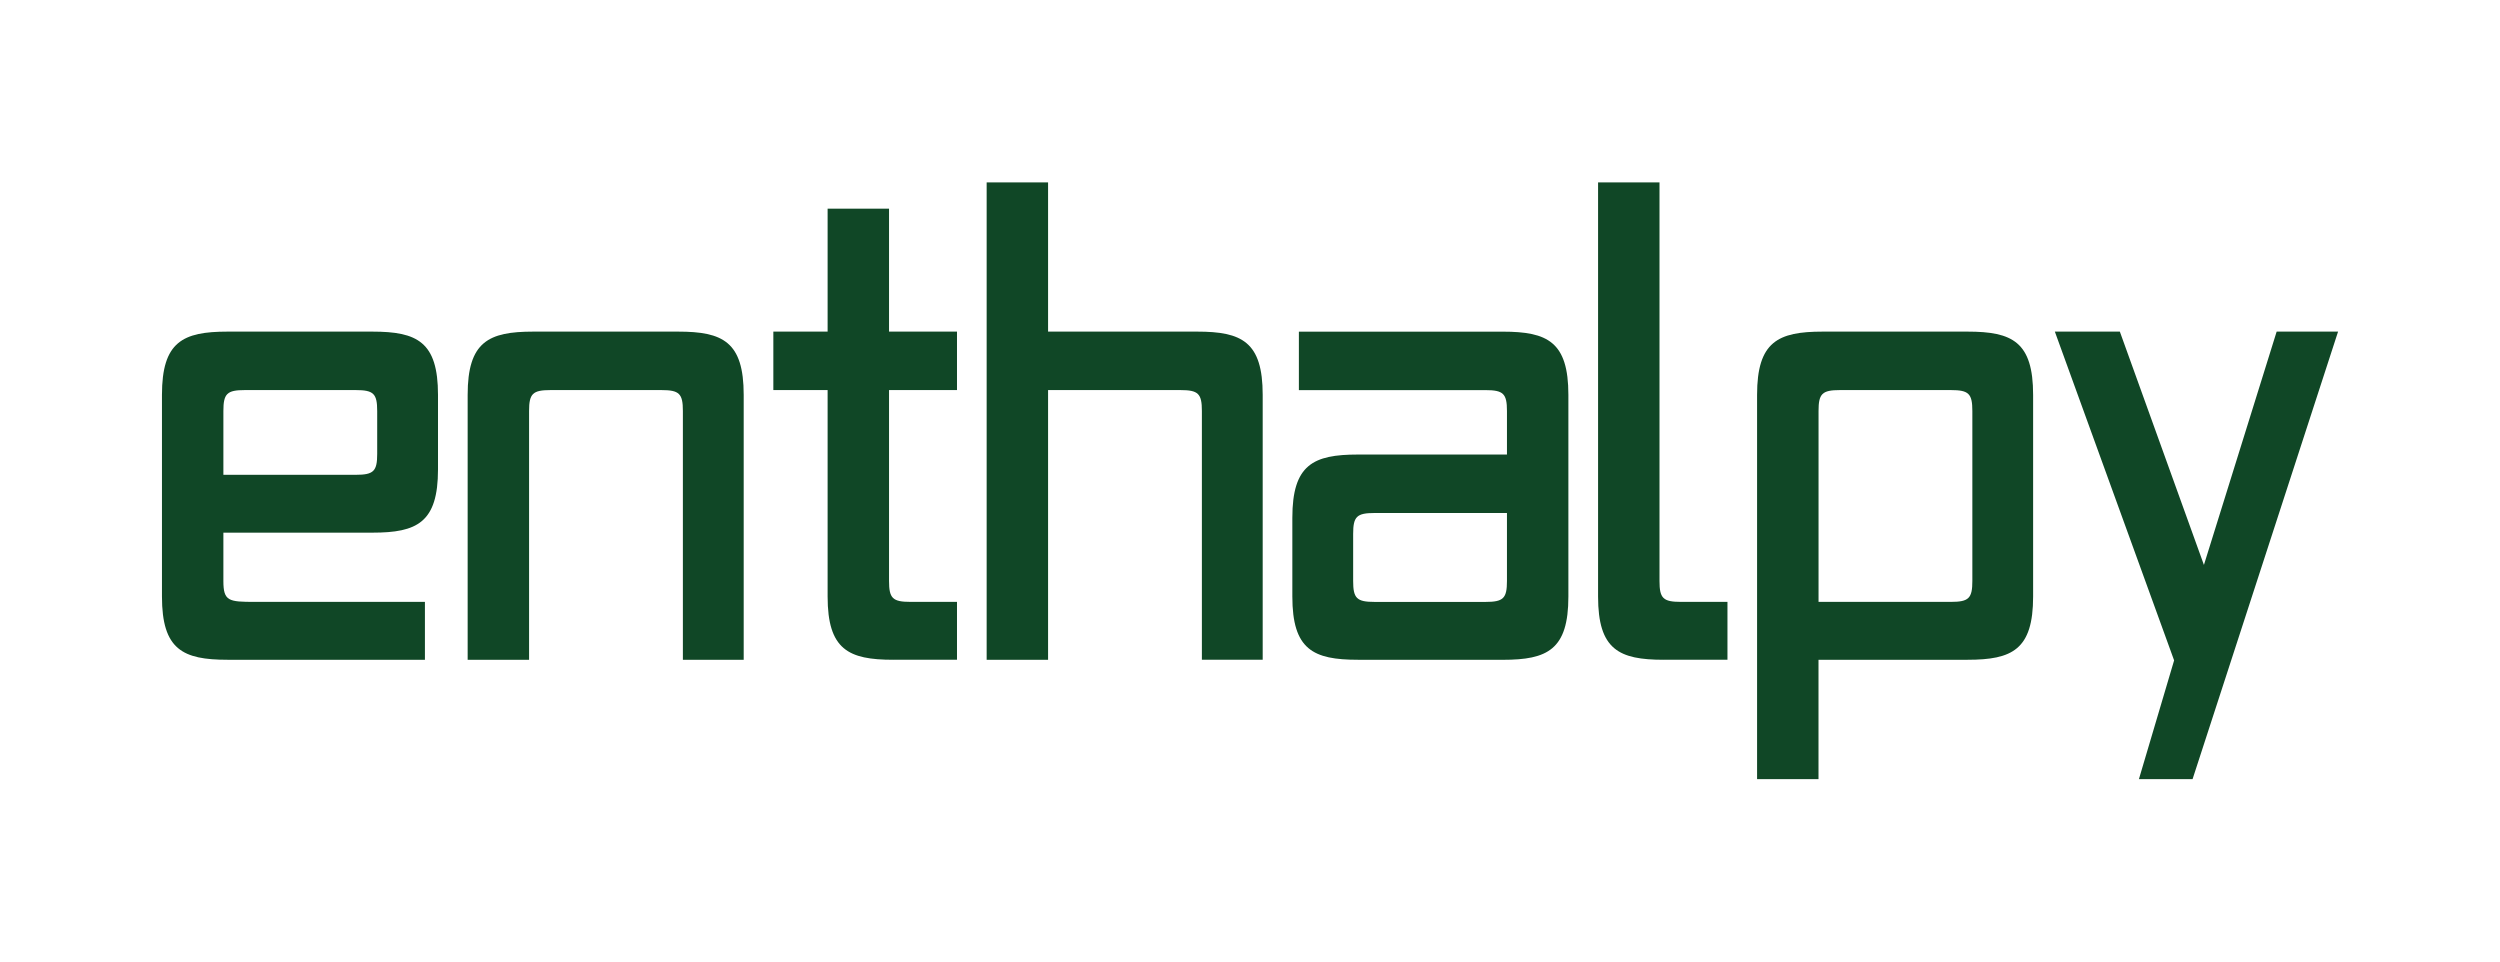 <?xml version="1.0" encoding="UTF-8"?>
<svg id="Layer_1" data-name="Layer 1" xmlns="http://www.w3.org/2000/svg" viewBox="0 0 650 250">
  <defs>
    <style>
      .cls-1 {
        fill: #104726;
        stroke-width: 0px;
      }
    </style>
  </defs>
  <path class="cls-1" d="m59.16,171.54c-11.63,0-17.05-2.64-17.05-16.44v-52.44c0-13.81,5.42-16.44,17.05-16.44h37.67c11.63,0,17.05,2.64,17.05,16.44v19.39c0,13.81-5.43,16.44-17.05,16.44h-38.75v12.57c0,5.27,1.39,5.43,8.22,5.43h44.18v15.05h-51.31Zm38.91-64.69c0-4.5-.93-5.43-5.58-5.43h-28.83c-4.65,0-5.58.93-5.58,5.43v16.6h34.41c4.65,0,5.58-.93,5.58-5.43v-11.17Z"/>
  <path class="cls-1" d="m177.55,171.54v-64.69c0-4.5-.93-5.43-5.58-5.43h-28.83c-4.65,0-5.58.93-5.58,5.43v64.69h-15.97v-68.88c0-13.81,5.43-16.44,17.05-16.44h37.67c11.63,0,17.05,2.64,17.05,16.44v68.88h-15.81Z"/>
  <path class="cls-1" d="m232.23,171.54c-11.63,0-17.05-2.64-17.05-16.44v-53.68h-14.11v-15.2h14.11v-31.96h15.97v31.96h17.67v15.2h-17.67v49.64c0,4.5.93,5.43,5.58,5.43h12.09v15.05h-16.59Z"/>
  <path class="cls-1" d="m312.49,171.54v-64.69c0-4.5-.93-5.43-5.58-5.43h-34.41v70.12h-15.97V47.43h15.97v38.79h38.75c11.63,0,17.05,2.64,17.05,16.44v68.88h-15.81Z"/>
  <path class="cls-1" d="m353.06,171.54c-11.63,0-17.05-2.64-17.05-16.44v-20.48c0-13.81,5.43-16.44,17.05-16.44h38.75v-11.32c0-4.5-.93-5.43-5.58-5.43h-48.52v-15.2h53.02c11.63,0,17.05,2.64,17.05,16.44v52.44c0,13.81-5.43,16.44-17.05,16.44h-37.67Zm38.75-38.16h-34.41c-4.65,0-5.58.93-5.58,5.43v12.26c0,4.5.93,5.43,5.58,5.43h28.83c4.65,0,5.58-.93,5.58-5.43v-17.69Z"/>
  <path class="cls-1" d="m432.55,171.54c-11.63,0-17.05-2.64-17.05-16.44V47.43h15.97v103.63c0,4.5.93,5.43,5.58,5.43h12.09v15.05h-16.59Z"/>
  <path class="cls-1" d="m472.81,171.54v31.03h-15.97v-99.91c0-13.81,5.43-16.44,17.05-16.44h37.67c11.63,0,17.05,2.64,17.05,16.44v52.44c0,13.81-5.43,16.44-17.05,16.44h-38.76Zm40-64.69c0-4.5-.93-5.43-5.58-5.43h-28.83c-4.65,0-5.58.93-5.58,5.43v49.64h34.41c4.65,0,5.58-.93,5.58-5.43v-44.21Z"/>
  <path class="cls-1" d="m556.12,202.57l9.15-30.87-31.01-85.48h16.9l21.86,60.66,18.91-60.66h15.97l-37.83,116.35h-13.95Z"/>
</svg>